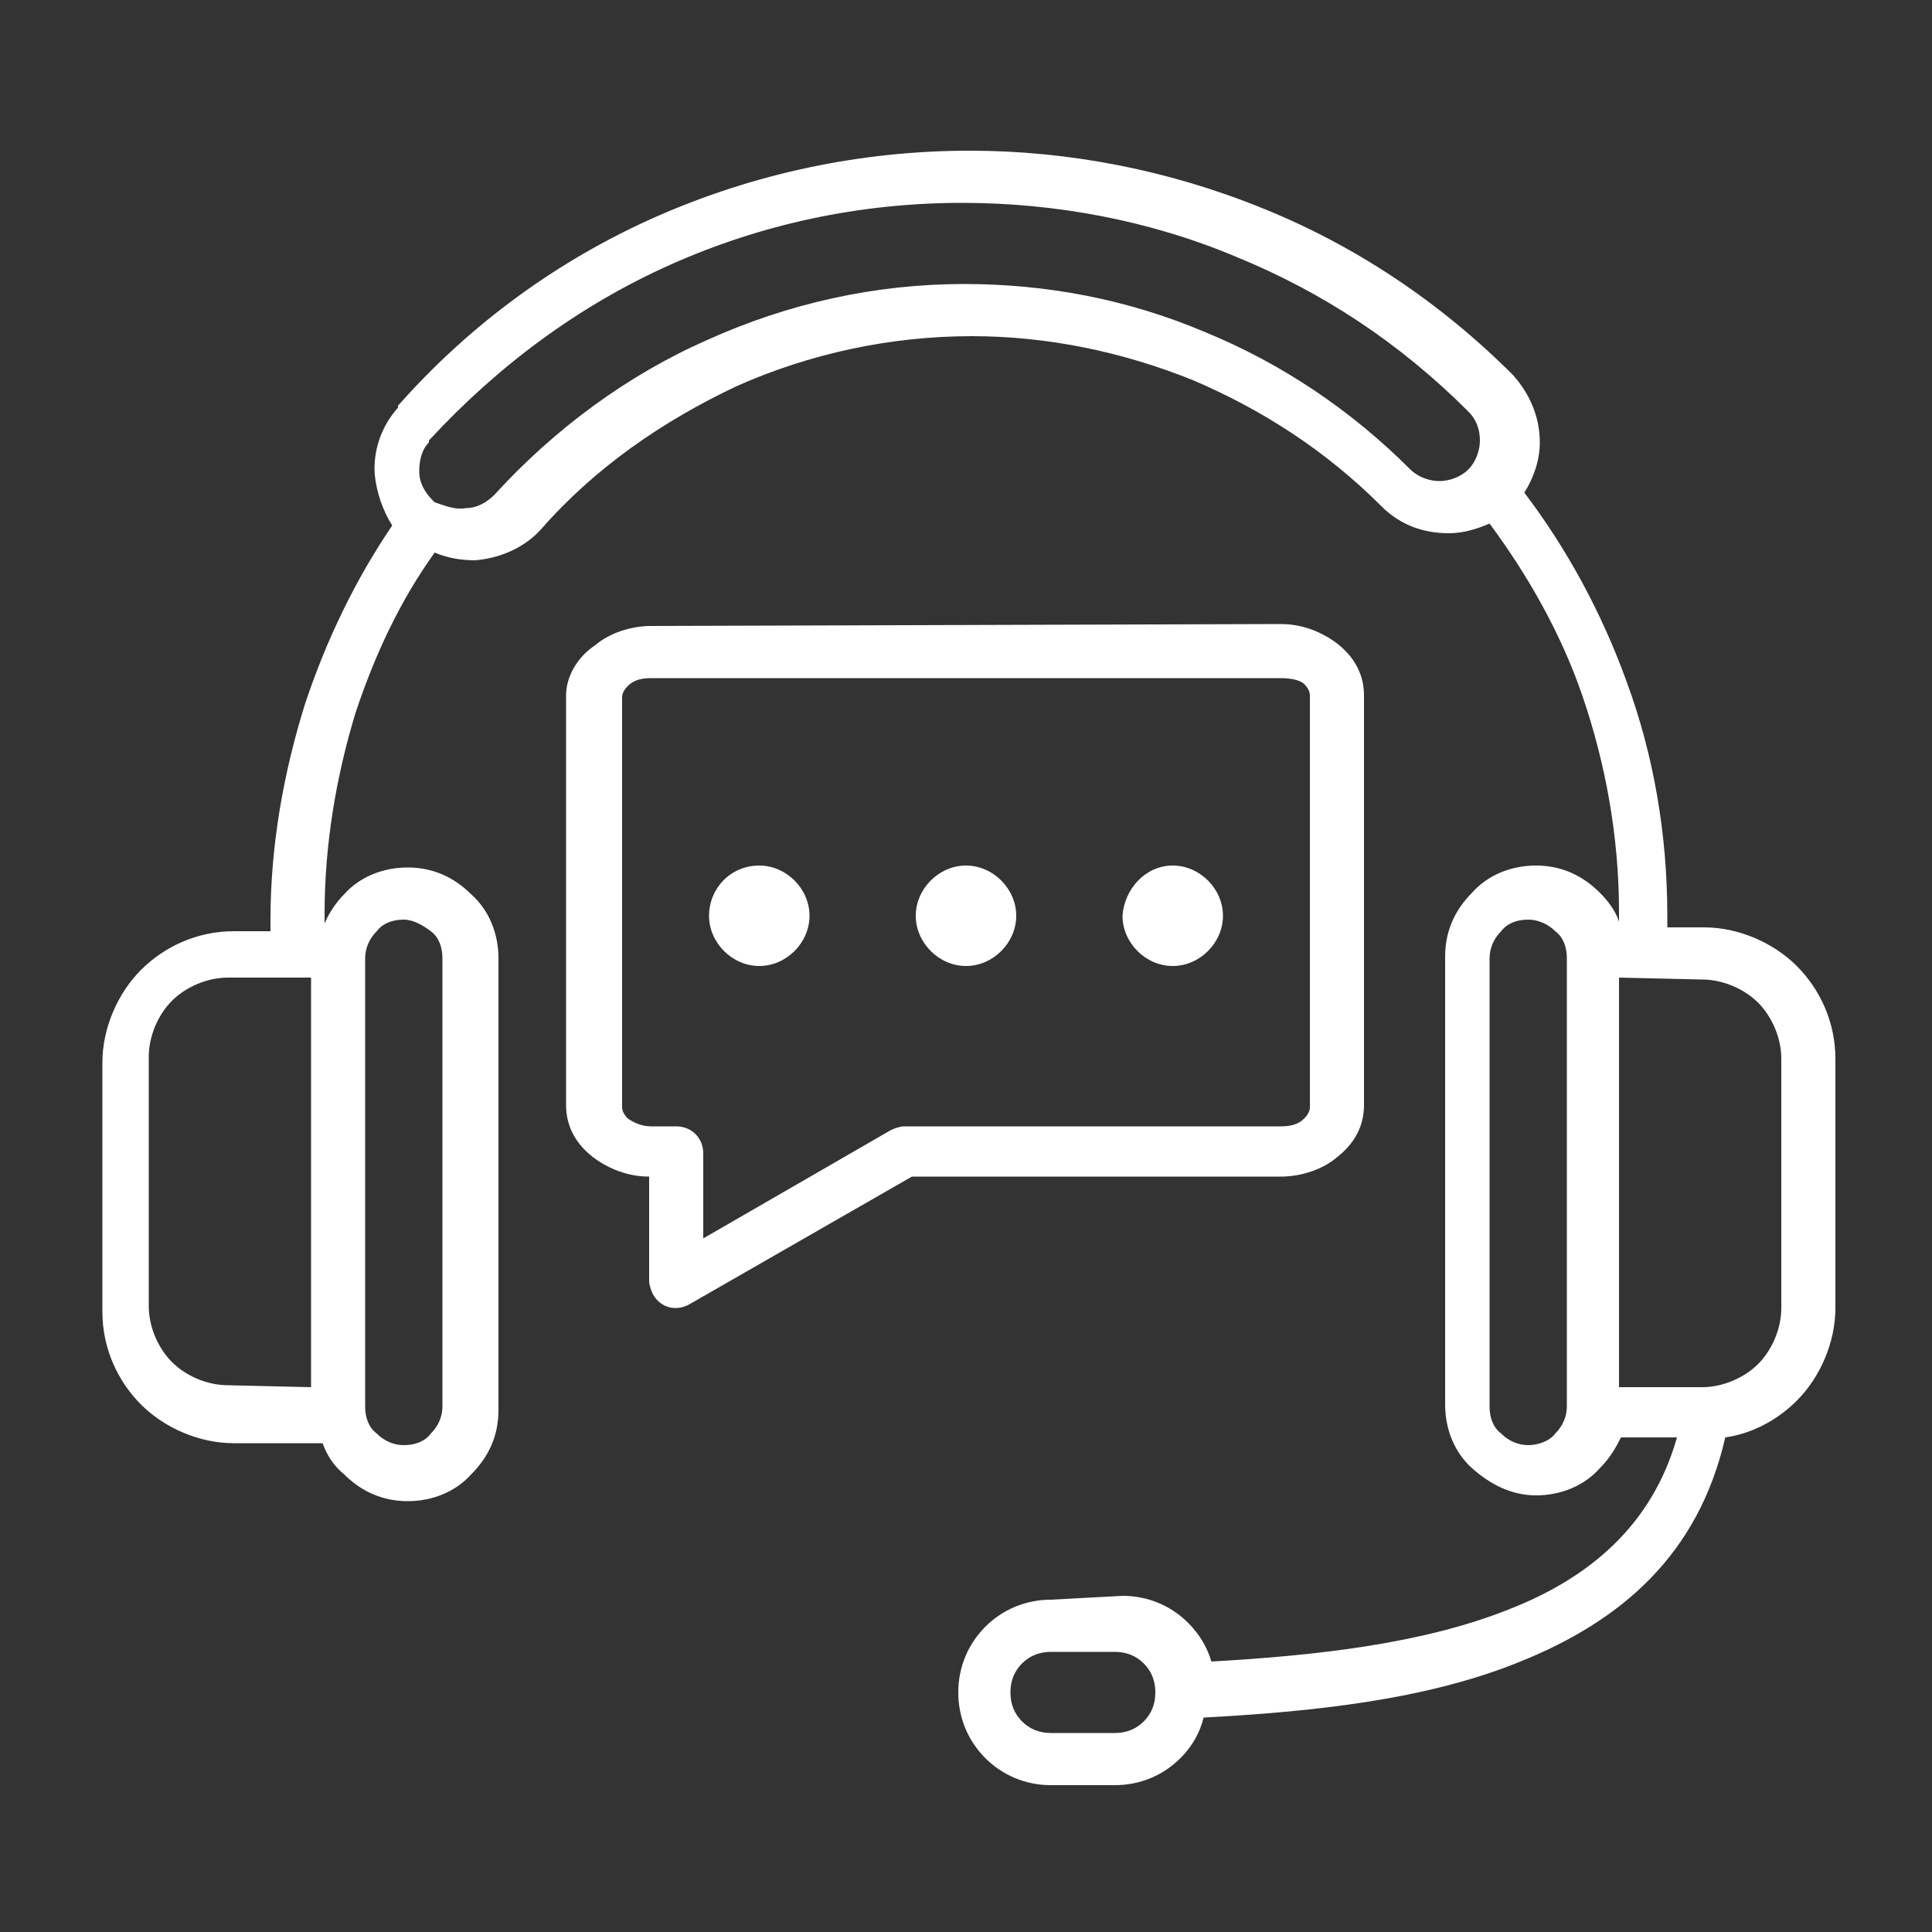 <svg width="139" height="139" viewBox="0 0 139 139" fill="none" xmlns="http://www.w3.org/2000/svg">
<rect x="0" y="0" width="139" height="139" fill="#333333" stroke="none"/>
<path fill-rule="evenodd" clip-rule="evenodd" d="M54.627 62.272C56.573 62.272 58.241 63.94 58.241 65.886C58.241 67.832 56.573 69.5 54.627 69.5C52.681 69.5 51.013 67.832 51.013 65.886C51.013 63.94 52.542 62.272 54.627 62.272ZM69.5 62.272C71.446 62.272 73.114 63.94 73.114 65.886C73.114 67.832 71.446 69.5 69.5 69.5C67.554 69.5 65.886 67.832 65.886 65.886C65.886 63.94 67.554 62.272 69.5 62.272ZM84.373 62.272C86.319 62.272 87.987 63.94 87.987 65.886C87.987 67.832 86.319 69.5 84.373 69.5C82.427 69.5 80.759 67.832 80.759 65.886C80.898 63.94 82.427 62.272 84.373 62.272ZM22.379 99.802V70.334H16.402C14.873 70.334 13.344 71.029 12.371 72.002C11.398 72.975 10.703 74.504 10.703 76.033V93.964C10.703 95.493 11.398 97.022 12.371 97.995C13.344 98.968 14.873 99.663 16.402 99.663L22.379 99.802ZM29.051 66.164C28.217 66.164 27.522 66.442 27.105 66.998C26.549 67.554 26.271 68.249 26.271 68.944V101.192C26.271 102.026 26.549 102.721 27.105 103.138C27.661 103.694 28.356 103.972 29.051 103.972C29.885 103.972 30.58 103.694 30.997 103.138C31.553 102.582 31.831 101.887 31.831 101.192V68.944C31.831 68.11 31.553 67.415 30.997 66.998C30.441 66.581 29.746 66.164 29.051 66.164ZM109.949 66.164C109.115 66.164 108.42 66.442 108.003 66.998C107.447 67.554 107.169 68.249 107.169 68.944V101.192C107.169 102.026 107.447 102.721 108.003 103.138C108.559 103.694 109.254 103.972 109.949 103.972C110.644 103.972 111.478 103.694 111.895 103.138C112.451 102.582 112.729 101.887 112.729 101.192V68.944C112.729 68.11 112.451 67.415 111.895 66.998C111.478 66.581 110.783 66.164 109.949 66.164ZM116.482 70.334V99.802H122.459C123.988 99.802 125.517 99.107 126.49 98.134C127.463 97.161 128.158 95.632 128.158 94.103V76.172C128.158 74.643 127.463 73.114 126.49 72.141C125.517 71.168 123.988 70.473 122.459 70.473L116.482 70.334ZM33.499 36.557C34.333 36.557 35.028 36.14 35.584 35.584C39.893 30.858 45.175 26.966 50.874 24.464C56.712 21.823 62.967 20.433 69.361 20.433C75.338 20.433 81.176 21.545 86.736 23.908C92.157 26.132 97.161 29.468 101.47 33.777C102.026 34.333 102.86 34.611 103.555 34.611C104.25 34.611 105.084 34.333 105.64 33.777C106.196 33.221 106.474 32.387 106.474 31.692C106.474 30.858 106.196 30.163 105.64 29.607C100.636 24.603 95.076 20.989 88.96 18.487C82.705 15.846 75.894 14.595 69.222 14.595C61.855 14.595 54.766 16.124 48.233 19.043C41.7 21.962 35.862 26.271 30.858 31.692V31.831C30.302 32.387 30.163 33.221 30.163 33.916C30.163 34.75 30.58 35.445 31.136 36.001L31.275 36.14C32.109 36.418 32.804 36.696 33.499 36.557ZM80.203 118.845H75.616C74.782 118.845 74.087 119.123 73.531 119.679C72.975 120.235 72.697 120.93 72.697 121.764C72.697 122.598 72.975 123.293 73.531 123.849C74.087 124.405 74.782 124.683 75.616 124.683H80.203C81.037 124.683 81.732 124.405 82.288 123.849C82.844 123.293 83.122 122.598 83.122 121.764C83.122 120.93 82.844 120.235 82.288 119.679C81.732 119.123 81.037 118.845 80.203 118.845ZM75.616 115.092C73.809 115.092 72.141 115.787 70.89 117.038C69.639 118.289 68.944 119.957 68.944 121.764C68.944 123.571 69.639 125.239 70.89 126.49C72.141 127.741 73.809 128.436 75.616 128.436H80.203C82.01 128.436 83.678 127.741 84.929 126.49C85.763 125.656 86.319 124.683 86.597 123.571C94.381 123.154 102.582 122.32 109.393 119.54C116.621 116.621 122.181 111.895 124.127 103.416C126.073 103.138 127.88 102.165 129.27 100.775C130.938 99.107 132.05 96.605 132.05 94.103V76.172C132.05 73.531 130.938 71.168 129.27 69.5C127.602 67.832 125.1 66.72 122.598 66.72H119.957C119.957 66.442 119.957 66.164 119.957 65.886C119.957 60.048 118.984 54.349 117.038 49.067C115.231 44.063 112.729 39.476 109.671 35.445C110.366 34.333 110.783 33.082 110.783 31.831C110.783 30.024 110.088 28.356 108.837 26.966C103.555 21.684 97.439 17.653 90.906 15.012C84.095 12.232 76.867 10.842 69.778 10.842C61.855 10.842 54.21 12.51 47.26 15.568C40.31 18.626 33.916 23.213 28.634 29.19V29.329C27.383 30.719 26.827 32.526 26.966 34.194C27.105 35.445 27.522 36.696 28.217 37.808C25.576 41.7 23.491 46.009 21.962 50.596C20.433 55.461 19.46 60.743 19.46 66.164C19.46 66.303 19.46 66.581 19.46 66.998H16.819C14.178 66.998 11.815 68.11 10.147 69.778C8.479 71.446 7.367 73.948 7.367 76.45V94.381C7.367 97.022 8.479 99.385 10.147 101.053C11.815 102.721 14.317 103.833 16.819 103.833H23.213C23.491 104.667 24.047 105.501 24.742 106.057C25.993 107.308 27.522 108.003 29.329 108.003C31.136 108.003 32.804 107.308 33.916 106.057C35.167 104.806 35.862 103.277 35.862 101.47V68.944C35.862 67.137 35.167 65.469 33.916 64.357C32.665 63.106 31.136 62.411 29.329 62.411C27.522 62.411 25.854 63.106 24.742 64.357C24.186 64.913 23.63 65.747 23.352 66.442C23.352 66.303 23.352 66.025 23.352 65.747C23.352 60.743 24.186 55.878 25.576 51.291C26.966 47.121 28.773 43.229 31.275 39.754C32.248 40.171 33.221 40.31 34.194 40.31C35.862 40.171 37.669 39.476 38.92 38.086C42.812 33.638 47.677 30.302 52.959 27.8C58.241 25.437 64.079 24.186 69.917 24.186C75.338 24.186 80.759 25.298 85.902 27.383C90.767 29.468 95.354 32.387 99.385 36.418C100.775 37.808 102.443 38.364 104.25 38.364C105.223 38.364 106.196 38.086 107.169 37.669C109.949 41.422 112.312 45.592 113.841 50.04C115.509 54.905 116.482 60.187 116.482 65.608C116.482 65.886 116.482 66.164 116.482 66.303C116.204 65.469 115.648 64.774 115.092 64.218C113.841 62.967 112.312 62.272 110.505 62.272C108.698 62.272 107.03 62.967 105.918 64.218C104.667 65.469 103.972 66.998 103.972 68.805V101.053C103.972 102.86 104.667 104.528 105.918 105.64C107.169 106.752 108.698 107.586 110.505 107.586C112.312 107.586 113.98 106.891 115.092 105.64C115.787 104.945 116.204 104.25 116.621 103.416H120.652C118.845 109.81 114.258 113.563 108.559 115.787C102.304 118.289 94.52 119.123 87.153 119.54C86.875 118.567 86.319 117.594 85.485 116.76C84.234 115.509 82.566 114.814 80.759 114.814L75.616 115.092ZM92.157 48.789H46.843C46.148 48.789 45.592 48.928 45.175 49.345C44.897 49.623 44.758 49.901 44.758 50.179V79.647C44.758 79.925 44.897 80.203 45.175 80.481C45.592 80.759 46.148 81.037 46.843 81.037H48.65C49.762 81.037 50.596 81.871 50.596 82.983V89.099L64.079 81.315C64.357 81.176 64.774 81.037 65.052 81.037H92.157C92.852 81.037 93.408 80.898 93.825 80.481C94.103 80.203 94.242 79.925 94.242 79.647V50.04C94.242 49.762 94.103 49.484 93.825 49.206C93.547 48.928 92.852 48.789 92.157 48.789ZM46.843 45.036C45.314 45.036 43.785 45.592 42.812 46.426C41.561 47.26 40.727 48.65 40.727 50.04V79.508C40.727 81.037 41.422 82.288 42.673 83.261C43.785 84.095 45.175 84.651 46.704 84.651V92.157C46.704 92.435 46.843 92.852 46.982 93.13C47.538 94.103 48.65 94.381 49.623 93.825L65.608 84.651H92.157C93.686 84.651 95.215 84.095 96.188 83.261C97.439 82.288 98.134 81.037 98.134 79.508V50.04C98.134 48.511 97.439 47.26 96.188 46.287C95.076 45.453 93.686 44.897 92.157 44.897L46.843 45.036Z" fill="white"/>
</svg>
